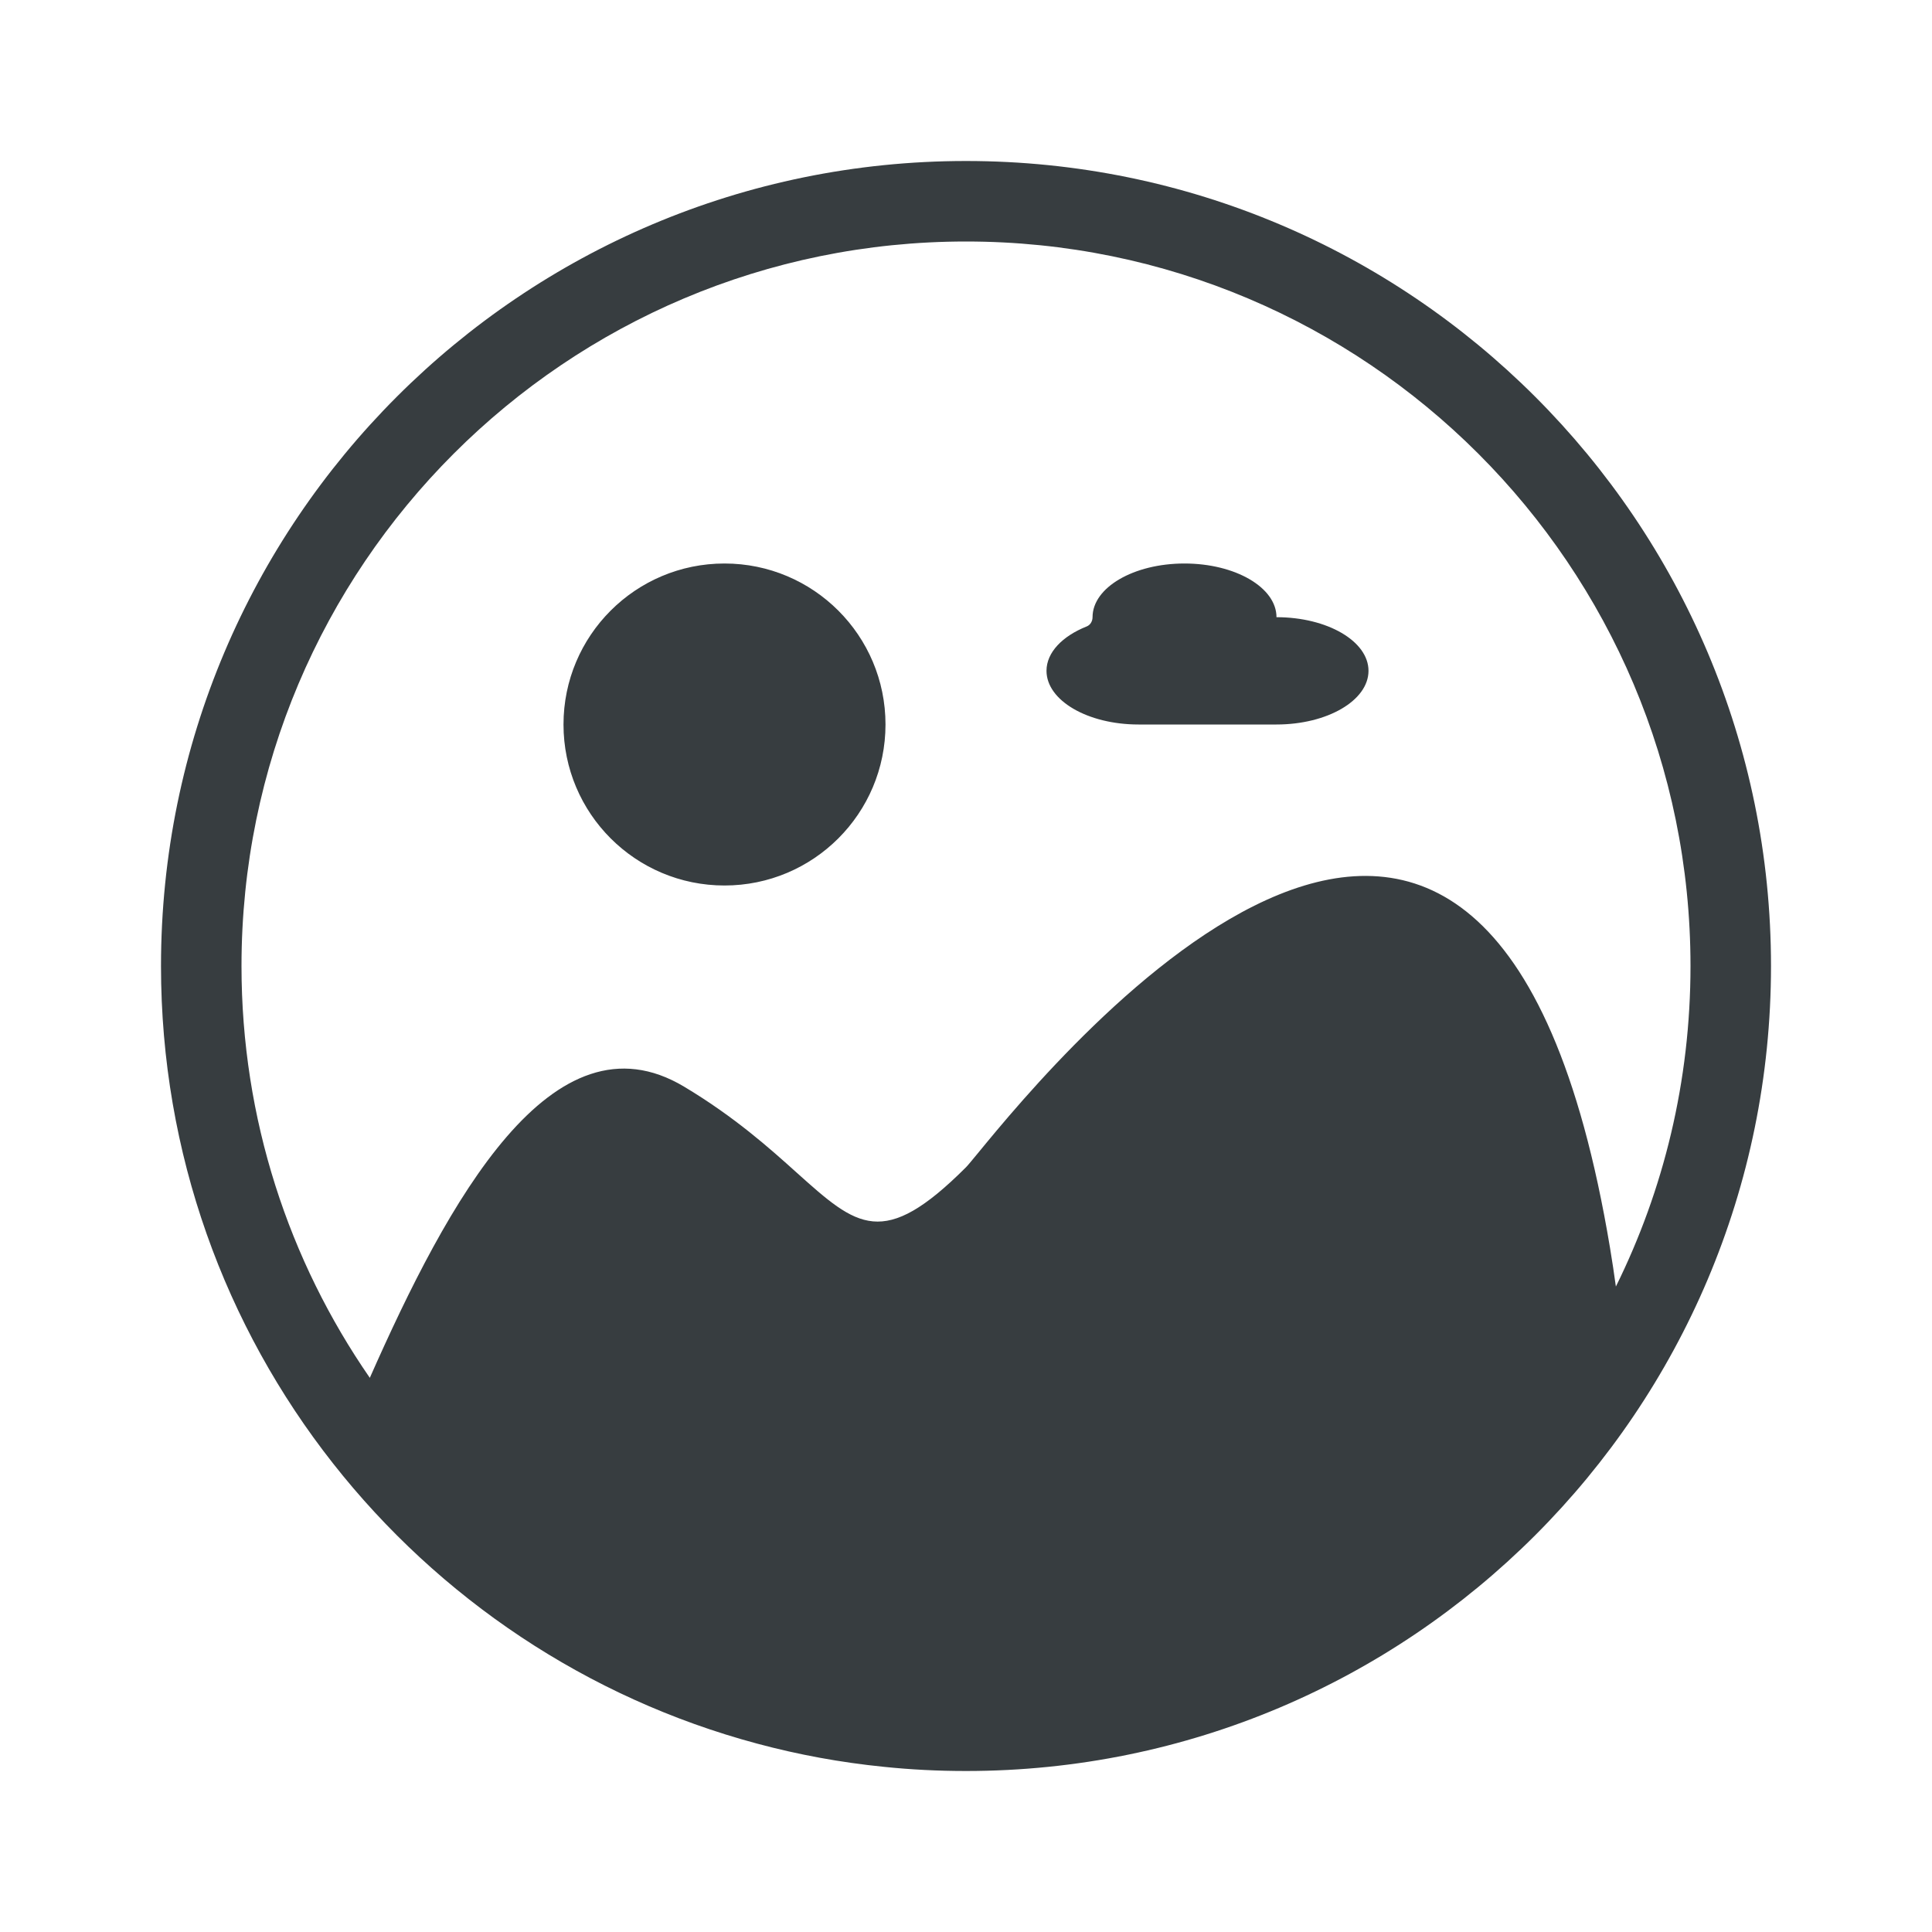 <svg width="24" height="24" viewBox="0 0 24 24" fill="none" xmlns="http://www.w3.org/2000/svg">
<path fill-rule="evenodd" clip-rule="evenodd" d="M4.594 17.116C5.561 14.929 6.863 12.518 8.5 13.5C9.127 13.876 9.558 14.262 9.899 14.569C10.648 15.24 10.97 15.53 12 14.5C12.022 14.478 12.072 14.417 12.148 14.325L12.148 14.325C13.145 13.111 18.513 6.578 20 15.5C20.027 15.664 20.052 15.825 20.073 15.982C20.667 14.782 21 13.43 21 12C21 7.029 16.971 3 12 3C7.029 3 3 7.029 3 12C3 13.9 3.589 15.663 4.594 17.116ZM4.137 18.179C2.798 16.478 2 14.332 2 12C2 6.477 6.477 2 12 2C17.523 2 22 6.477 22 12C22 17.523 17.523 22 12 22C11.655 22 11.314 21.983 10.978 21.948C10.44 21.894 9.915 21.797 9.406 21.66C7.291 21.094 5.453 19.852 4.137 18.179L4.137 18.179ZM11 9C11 10.105 10.105 11 9 11C7.895 11 7 10.105 7 9C7 7.895 7.895 7 9 7C10.105 7 11 7.895 11 9ZM15.857 7.667L15.857 7.667C15.857 7.298 15.345 7 14.714 7C14.083 7 13.572 7.298 13.572 7.667C13.572 7.716 13.545 7.764 13.499 7.782C13.198 7.902 13 8.104 13 8.333C13 8.702 13.512 9 14.143 9H15.857C16.488 9 17 8.702 17 8.333C17 7.965 16.488 7.667 15.857 7.667Z" fill="#373D40"/>
</svg>
